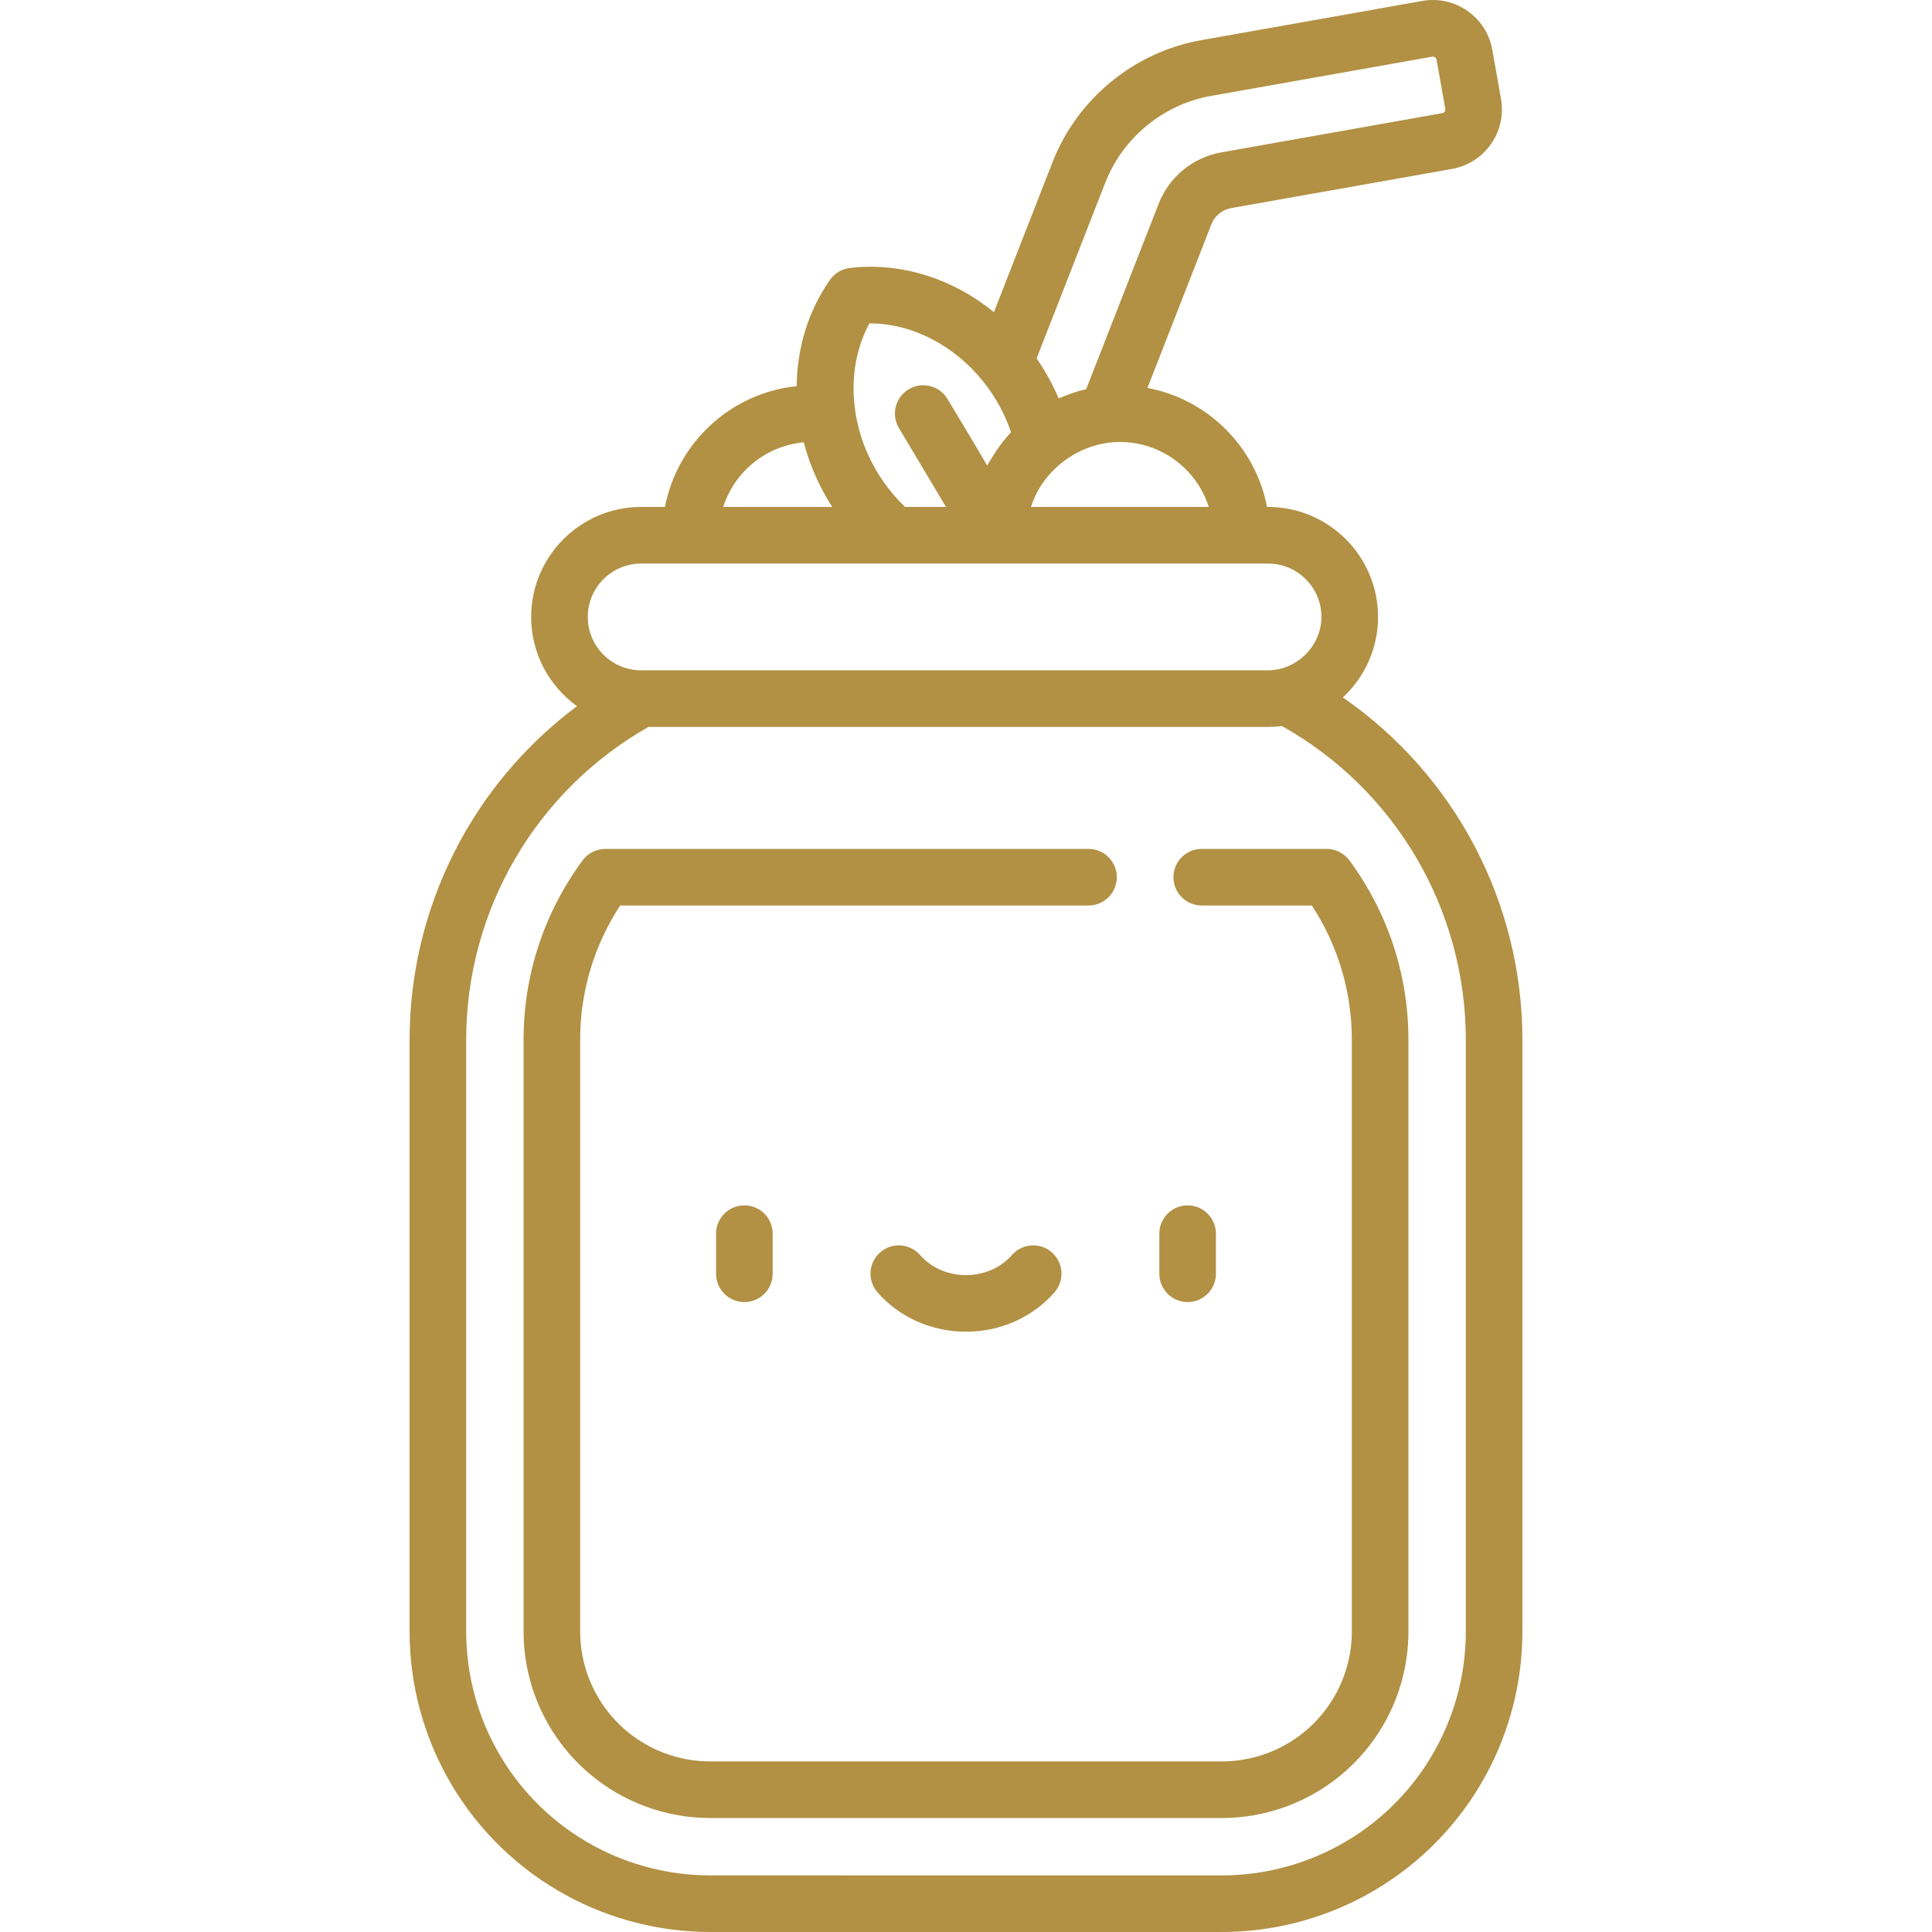 <?xml version="1.0" encoding="iso-8859-1"?>
<!-- Generator: Adobe Illustrator 19.0.0, SVG Export Plug-In . SVG Version: 6.00 Build 0)  -->
<svg xmlns="http://www.w3.org/2000/svg" xmlns:xlink="http://www.w3.org/1999/xlink" version="1.1" id="Capa_1" x="0px" y="0px" viewBox="0 0 512 512" style="enable-background:new 0 0 512 512;" xml:space="preserve" width="512px" height="512px">
<g>
	<g>
		<path d="M357.605,228.015c-1.414-1.917-3.654-3.049-6.036-3.049h-33.1c-4.142,0-7.5,3.358-7.5,7.5s3.358,7.5,7.5,7.5h29.183    c6.946,10.611,10.598,22.859,10.598,35.65V432.33c0,12.658-6.913,24.268-18.04,30.3c-5.028,2.725-10.708,4.165-16.424,4.165    H188.214c-5.716,0-11.396-1.44-16.425-4.166c-11.127-6.032-18.04-17.642-18.04-30.299V275.616c0-12.789,3.653-25.037,10.6-35.65    h124.12c4.142,0,7.5-3.358,7.5-7.5s-3.358-7.5-7.5-7.5H160.433c-2.382,0-4.623,1.131-6.036,3.049    c-10.237,13.881-15.647,30.342-15.647,47.601V432.33c0,18.166,9.92,34.829,25.892,43.487c7.217,3.911,15.368,5.978,23.572,5.978    h135.573c8.204,0,16.355-2.067,23.571-5.977c15.971-8.658,25.893-25.321,25.893-43.488V275.616    C373.251,258.354,367.841,241.894,357.605,228.015z" fill="#b29144"/>
	</g>
</g>
<g>
	<g>
		<path d="M197.265,319.433c-4.142,0-7.5,3.358-7.5,7.5v10.63c0,4.142,3.358,7.5,7.5,7.5s7.5-3.358,7.5-7.5v-10.63    C204.765,322.791,201.407,319.433,197.265,319.433z" fill="#b29144"/>
	</g>
</g>
<g>
	<g>
		<path d="M314.734,319.433c-4.142,0-7.5,3.358-7.5,7.5v10.63c0,4.142,3.358,7.5,7.5,7.5s7.5-3.358,7.5-7.5v-10.63    C322.234,322.791,318.876,319.433,314.734,319.433z" fill="#b29144"/>
	</g>
</g>
<g>
	<g>
		<path d="M278.748,331.891c-3.118-2.726-7.857-2.408-10.582,0.71c-2.954,3.379-7.388,5.316-12.165,5.316    c-4.778,0-9.211-1.938-12.165-5.316c-2.726-3.119-7.465-3.437-10.583-0.711c-3.119,2.726-3.438,7.464-0.711,10.583    c5.802,6.638,14.352,10.445,23.458,10.445s17.656-3.807,23.458-10.444C282.184,339.355,281.866,334.617,278.748,331.891z" fill="#b29144"/>
	</g>
</g>
<g>
	<g>
		<path d="M355.876,184.832c5.727-5.326,9.32-12.918,9.32-21.338c0-16.072-13.076-29.148-29.148-29.148h-0.268    c-3.064-15.962-15.708-28.551-31.697-31.536l16.976-43.435c0.842-2.155,2.858-3.809,5.136-4.212l58.625-10.401    c8.688-1.542,14.503-9.865,12.962-18.554l-2.306-12.996c-0.747-4.209-3.088-7.875-6.592-10.324    c-3.504-2.449-7.752-3.386-11.961-2.639l-58.625,10.401c-17.718,3.144-32.793,15.508-39.344,32.269l-15.554,39.798    c-10.933-8.887-24.604-13.293-38.182-11.702c-2.124,0.249-4.041,1.393-5.268,3.144c-5.772,8.232-8.715,18.051-8.823,28.177    c-17.488,1.799-31.641,14.993-34.907,32.01h-6.309c-16.072,0-29.148,13.076-29.148,29.148c0,9.729,4.796,18.354,12.143,23.651    c-27.69,20.65-44.364,53.293-44.364,88.47v156.714c0,29.261,15.98,56.1,41.704,70.044c11.621,6.299,24.75,9.628,37.967,9.628    h135.572c13.218,0,26.347-3.33,37.967-9.628c25.724-13.944,41.704-40.783,41.704-70.042V275.616    C403.457,239.096,385.488,205.305,355.876,184.832z M292.924,48.38c4.661-11.925,15.388-20.723,27.994-22.959l58.625-10.401    c0.544-0.097,1.067,0.268,1.164,0.813l2.306,12.996c0.097,0.545-0.269,1.067-0.813,1.164l-58.625,10.401    c-7.424,1.316-13.741,6.498-16.487,13.521l-19.239,49.225c-2.309,0.53-4.577,1.289-6.753,2.22    c-0.176,0.075-0.355,0.144-0.529,0.222c-0.09-0.211-0.188-0.419-0.281-0.629c-1.539-3.491-3.405-6.834-5.572-9.974L292.924,48.38z     M273.264,134.229c3.173-9.955,13.079-17.103,23.515-17.103c11.018,0.001,20.375,7.245,23.558,17.221h-47.11    C273.239,134.308,273.251,134.268,273.264,134.229z M230.412,85.705c11.224-0.054,22.605,5.849,30.325,15.615    c3.091,3.91,5.54,8.383,7.164,13.097c0.013,0.039,0.023,0.08,0.037,0.119c-0.179,0.188-0.339,0.391-0.514,0.582    c-2.303,2.519-4.108,5.312-5.817,8.251c-3.329-5.77-6.821-11.451-10.235-17.172c-0.089-0.149-0.178-0.298-0.266-0.446    c-2.123-3.557-6.726-4.72-10.284-2.598c-3.557,2.123-4.72,6.727-2.597,10.284l12.477,20.911h-10.84    c-0.074-0.071-0.149-0.142-0.222-0.213c-4.124-3.987-7.466-8.802-9.776-14.051C224.813,108.581,224.99,95.627,230.412,85.705z     M213.002,117.226c0.516,1.962,1.137,3.911,1.867,5.84c0.017,0.046,0.033,0.093,0.051,0.139c1.489,3.887,3.379,7.64,5.629,11.143    h-28.885C194.63,125.049,202.962,118.124,213.002,117.226z M169.912,149.347h166.135c7.801,0,14.148,6.347,14.148,14.148    c0,7.635-6.511,14.148-14.148,14.148H169.912c-7.801,0-14.148-6.347-14.148-14.148    C155.764,155.694,162.111,149.347,169.912,149.347z M388.458,432.331c0,23.751-12.972,45.537-33.853,56.855    c-9.433,5.113-20.089,7.816-30.818,7.816H188.214c-10.729,0-21.386-2.703-30.819-7.816    c-20.881-11.318-33.852-33.104-33.852-56.855V275.616c0-34.416,18.463-66.036,48.309-82.973h164.196    c0.017,0,0.033-0.001,0.05-0.001c1.217-0.002,2.43-0.079,3.637-0.232c30.092,16.878,48.723,48.63,48.723,83.206V432.331z" fill="#b29144"/>
	</g>
</g>
<g>
</g>
<g>
</g>
<g>
</g>
<g>
</g>
<g>
</g>
<g>
</g>
<g>
</g>
<g>
</g>
<g>
</g>
<g>
</g>
<g>
</g>
<g>
</g>
<g>
</g>
<g>
</g>
<g>
</g>
</svg>
